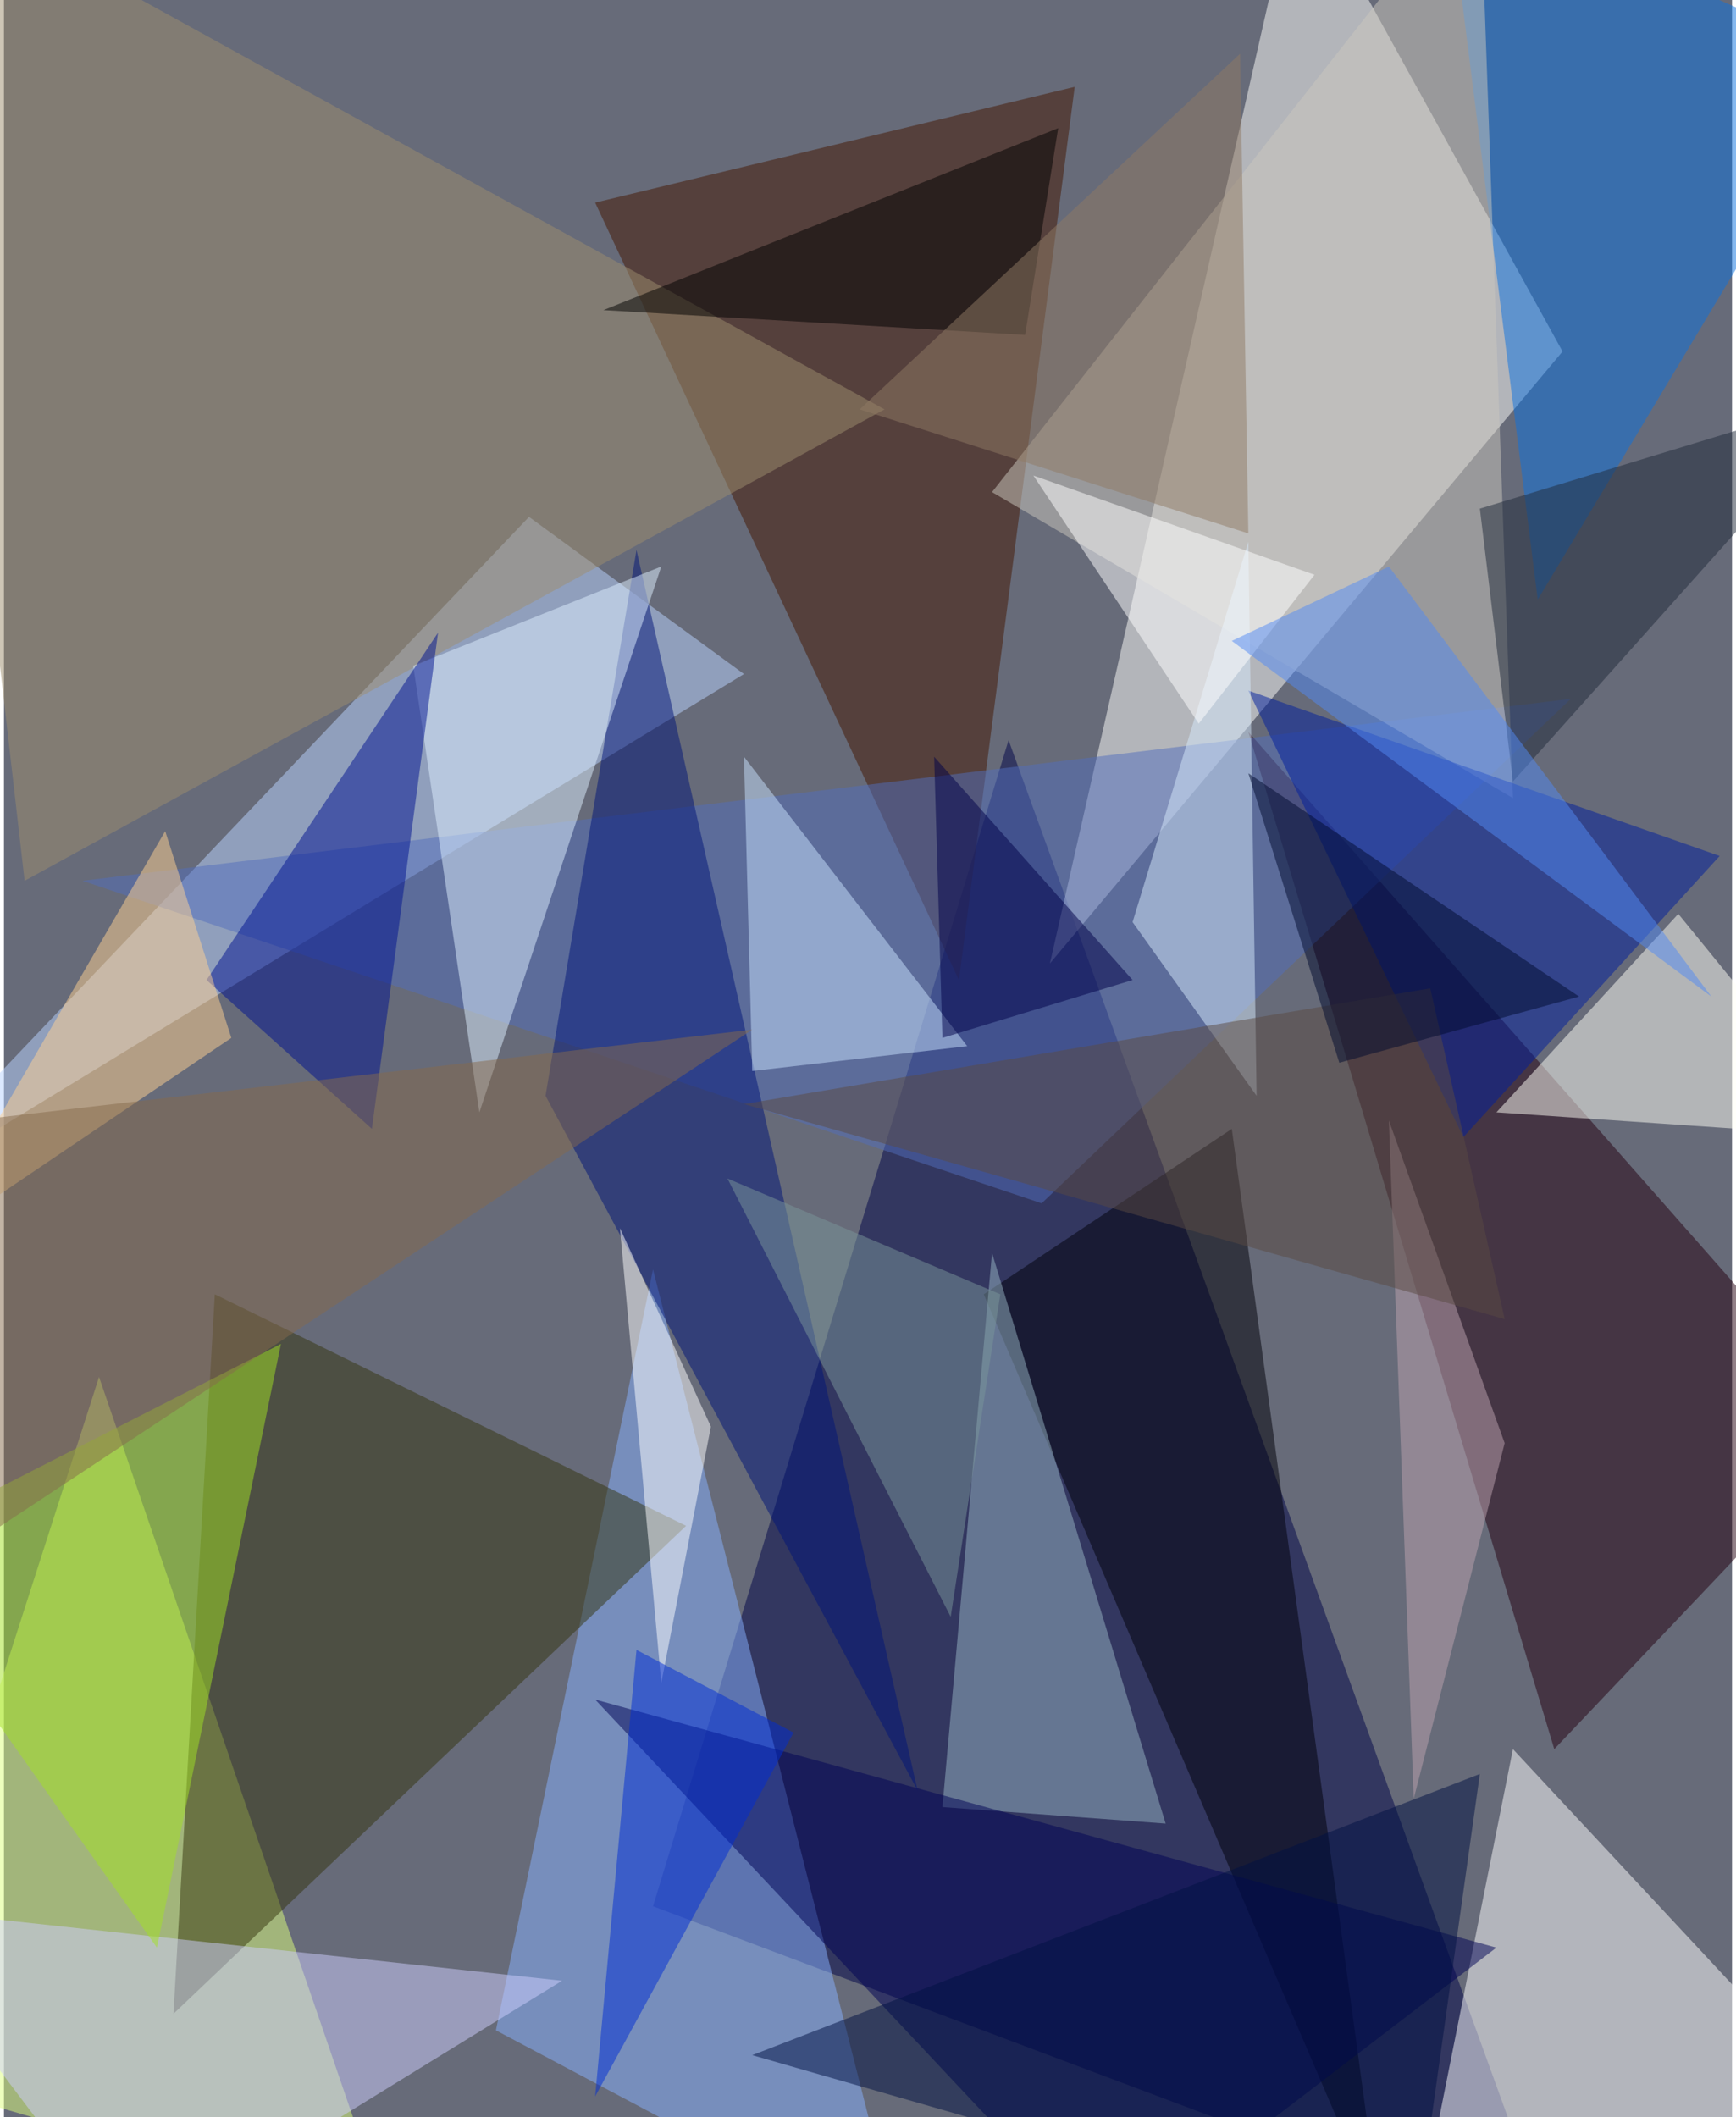 <svg xmlns="http://www.w3.org/2000/svg" width="228" height="278" viewBox="0 0 836 1024"><path fill="#676b79" d="M0 0h836v1024H0z"/><g fill-opacity=".502"><path fill="#000549" d="M314 922l172-564 264 728z"/><path fill="#fffffb" d="M754 170L506 466 626-62z"/><path fill="#441700" d="M518 42l-56 432L286 98z"/><path fill="#deff7e" d="M-62 1002L46 666l140 408z"/><path fill="#fff" d="M682 1086l212-64-164-176z"/><path fill="#bad4ff" d="M254 250l104 76-420 256z"/><path fill="#240111" d="M750 846l148-156-296-336z"/><path fill="#88b1ff" d="M434 1086L314 614l-76 368z"/><path fill="#35340e" d="M82 974l248-236-228-112z"/><path fill="#fffff6" d="M810 442l-88 96 176 12z"/><path fill="#000009" d="M666 1074L474 626l120-80z"/><path fill="#98b5c3" d="M454 874l24-268 84 276z"/><path fill="#536fbb" d="M502 582L38 426l720-88z"/><path fill="#0d72e0" d="M742 290L898 30 698-58z"/><path fill="#cecefc" d="M62 1086l208-128-332-36z"/><path fill="#000254" d="M534 1086L286 822l436 120z"/><path fill="#9d8d6f" d="M10 426L-46-62l472 260z"/><path fill="#ccc8be" d="M714-62L478 238l252 148z"/><path fill="#001579" d="M262 530l180 336-136-600z"/><path fill="#001f9e" d="M602 334l228 80-124 136z"/><path fill="#def0ff" d="M198 322l32 216 88-264z"/><path fill="#00128f" d="M178 546l-80-72 112-168z"/><path fill="#fff" d="M318 814l24-124-44-96z"/><path fill="#a2e224" d="M74 942l60-292-196 100z"/><path fill="#c8e2fc" d="M358 366l108 140-104 12z"/><path fill="#d6e9fb" d="M546 446l60 84-4-268z"/><path fill="#ffd291" d="M-38 602l148-100-32-100z"/><path fill="#002cd4" d="M382 838l-96 176 20-216z"/><path d="M510 62l-220 88 204 12z"/><path fill="#907a64" d="M598 26l4 232-188-60z"/><path fill="#212a3a" d="M730 378l-16-132 184-56z"/><path fill="#7a969a" d="M482 626l-24 156-108-212z"/><path fill="#bda4b0" d="M682 870l44-172-56-156z"/><path fill="#856b4d" d="M-62 778l424-280-412 48z"/><path fill="#fff" d="M634 278l-56 72-80-120z"/><path fill="#001043" d="M682 1086l-320-92 352-136z"/><path fill="#000048" d="M454 502l-4-136 96 108z"/><path fill="#5289f4" d="M594 310l232 172-156-208z"/><path fill="#5b4b43" d="M358 534l368 104-36-160z"/><path fill="#000a2f" d="M646 514l-44-140 160 108z"/></g></svg>